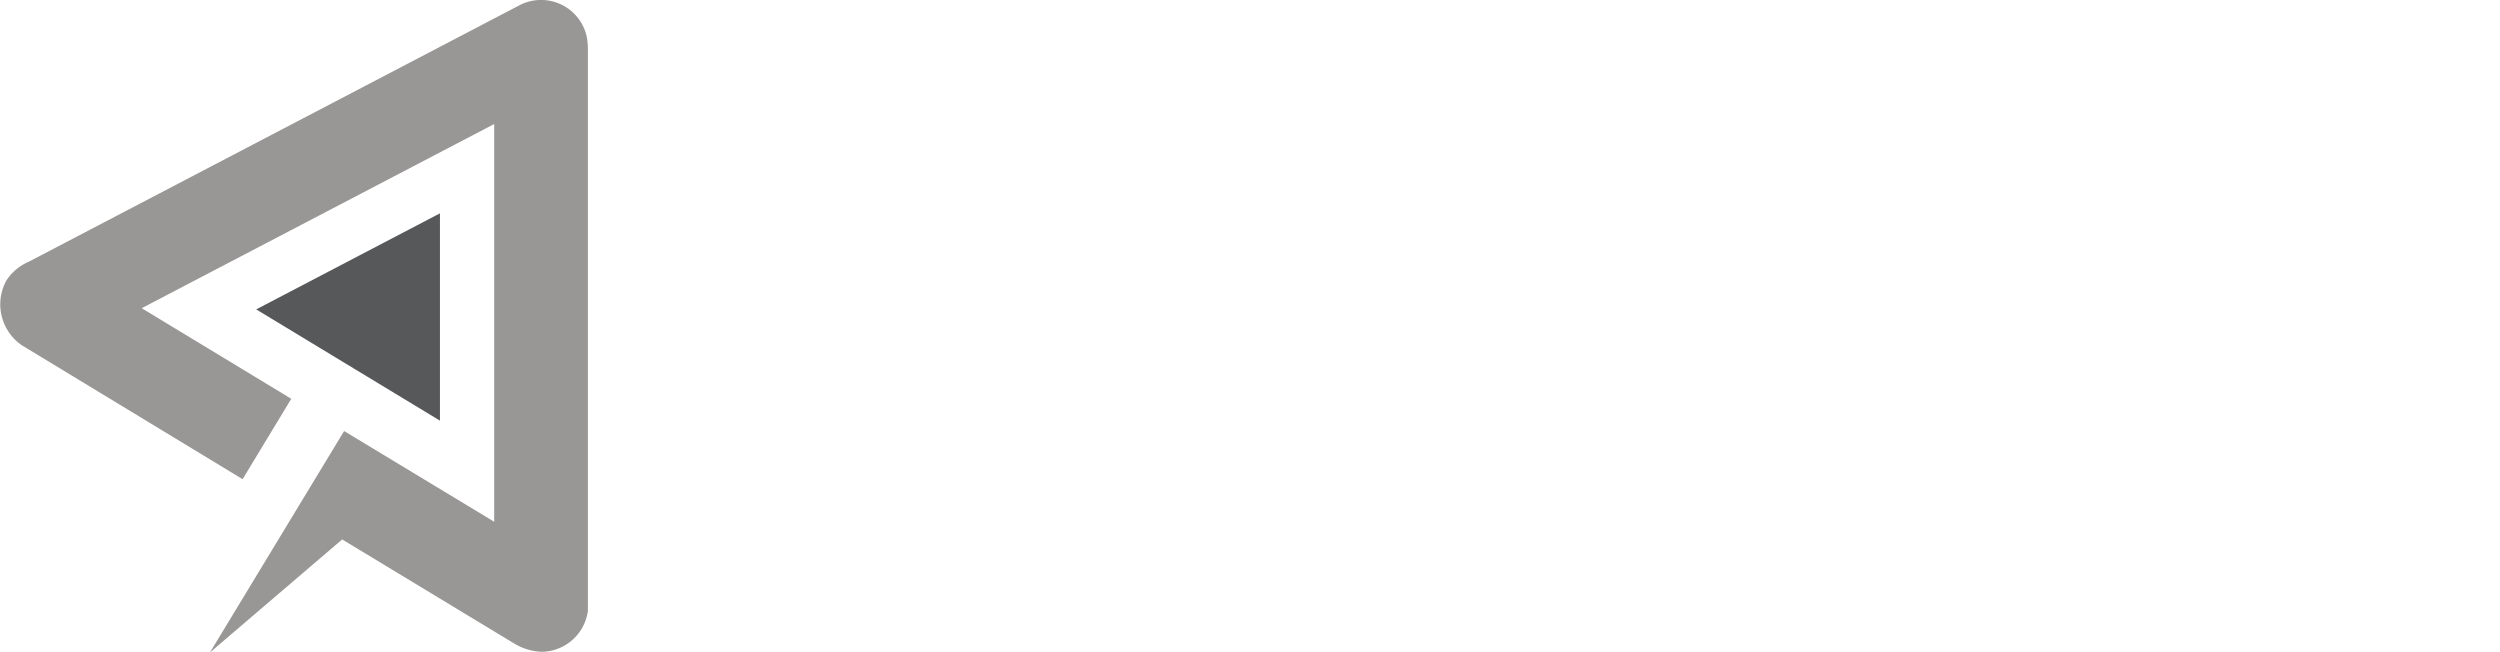 <?xml version="1.0" encoding="UTF-8" standalone="no"?>
<svg
   xmlns:dc="http://purl.org/dc/elements/1.1/"
   xmlns:cc="http://creativecommons.org/ns#"
   xmlns:rdf="http://www.w3.org/1999/02/22-rdf-syntax-ns#"
   xmlns:svg="http://www.w3.org/2000/svg"
   xmlns="http://www.w3.org/2000/svg"
   xmlns:sodipodi="http://sodipodi.sourceforge.net/DTD/sodipodi-0.dtd"
   xmlns:inkscape="http://www.inkscape.org/namespaces/inkscape"
   id="Ebene_1"
   data-name="Ebene 1"
   viewBox="0 0 233.21 60.85"
   version="1.1"
   sodipodi:docname="ACOPA_Logo_grau.svg"
   inkscape:version="0.92.3 (2405546, 2018-03-11)">
  <sodipodi:namedview
     pagecolor="#ffffff"
     bordercolor="#666666"
     borderopacity="1"
     objecttolerance="10"
     gridtolerance="10"
     guidetolerance="10"
     inkscape:pageopacity="0"
     inkscape:pageshadow="2"
     inkscape:window-width="1920"
     inkscape:window-height="1017"
     id="namedview29"
     showgrid="false"
     inkscape:zoom="6.8888408"
     inkscape:cx="62.341757"
     inkscape:cy="40.012967"
     inkscape:window-x="1912"
     inkscape:window-y="-8"
     inkscape:window-maximized="1"
     inkscape:current-layer="Ebene_1" />
  <defs
     id="defs10">
    <style
       id="style2">.cls-1{fill:none;}.cls-2{clip-path:url(#clip-path);}.cls-3{fill:#878787;}.cls-4{fill:#56585a;}.cls-4,.cls-6{fill-rule:evenodd;}.cls-5{clip-path:url(#clip-path-2);}.cls-6{fill:#999696;}.cls-7{fill:#575756;}</style>
    <clipPath
       id="clip-path"
       transform="translate(-0.61 -0.13)">
      <rect
         class="cls-1"
         width="235.28"
         height="62.36"
         id="rect4" />
    </clipPath>
    <clipPath
       id="clip-path-2"
       transform="translate(-0.61 -0.13)">
      <rect
         class="cls-1"
         width="55.45"
         height="60.98"
         id="rect7" />
    </clipPath>
  </defs>
  <title
     id="title12">ACOPA Logo grau</title>
  <polygon
     class="cls-4"
     points="41.04 19.9 41.04 39.24 23.9 28.86 41.04 19.9"
     id="polygon18" />
  <g
     class="cls-5"
     clip-path="url(#clip-path-2)"
     id="g22">
    <path
       class="cls-6"
       d="M55.45,56.57v-52a6.49,6.49,0,0,0-.12-1.08A4.36,4.36,0,0,0,49.05.63L3.3,24.54a4.65,4.65,0,0,0-2.12,1.8,4.63,4.63,0,0,0,1.47,6L23.24,44.83l4.54-7.5L13.83,28.88,46.71,11.7V48.8l-14-8.46L20.19,61,32.53,50.45l16,9.68a5.35,5.35,0,0,0,2.57.8,4.4,4.4,0,0,0,4.39-4.36"
       transform="translate(-0.61 -0.13)"
       id="path20" />
  </g>
</svg>
